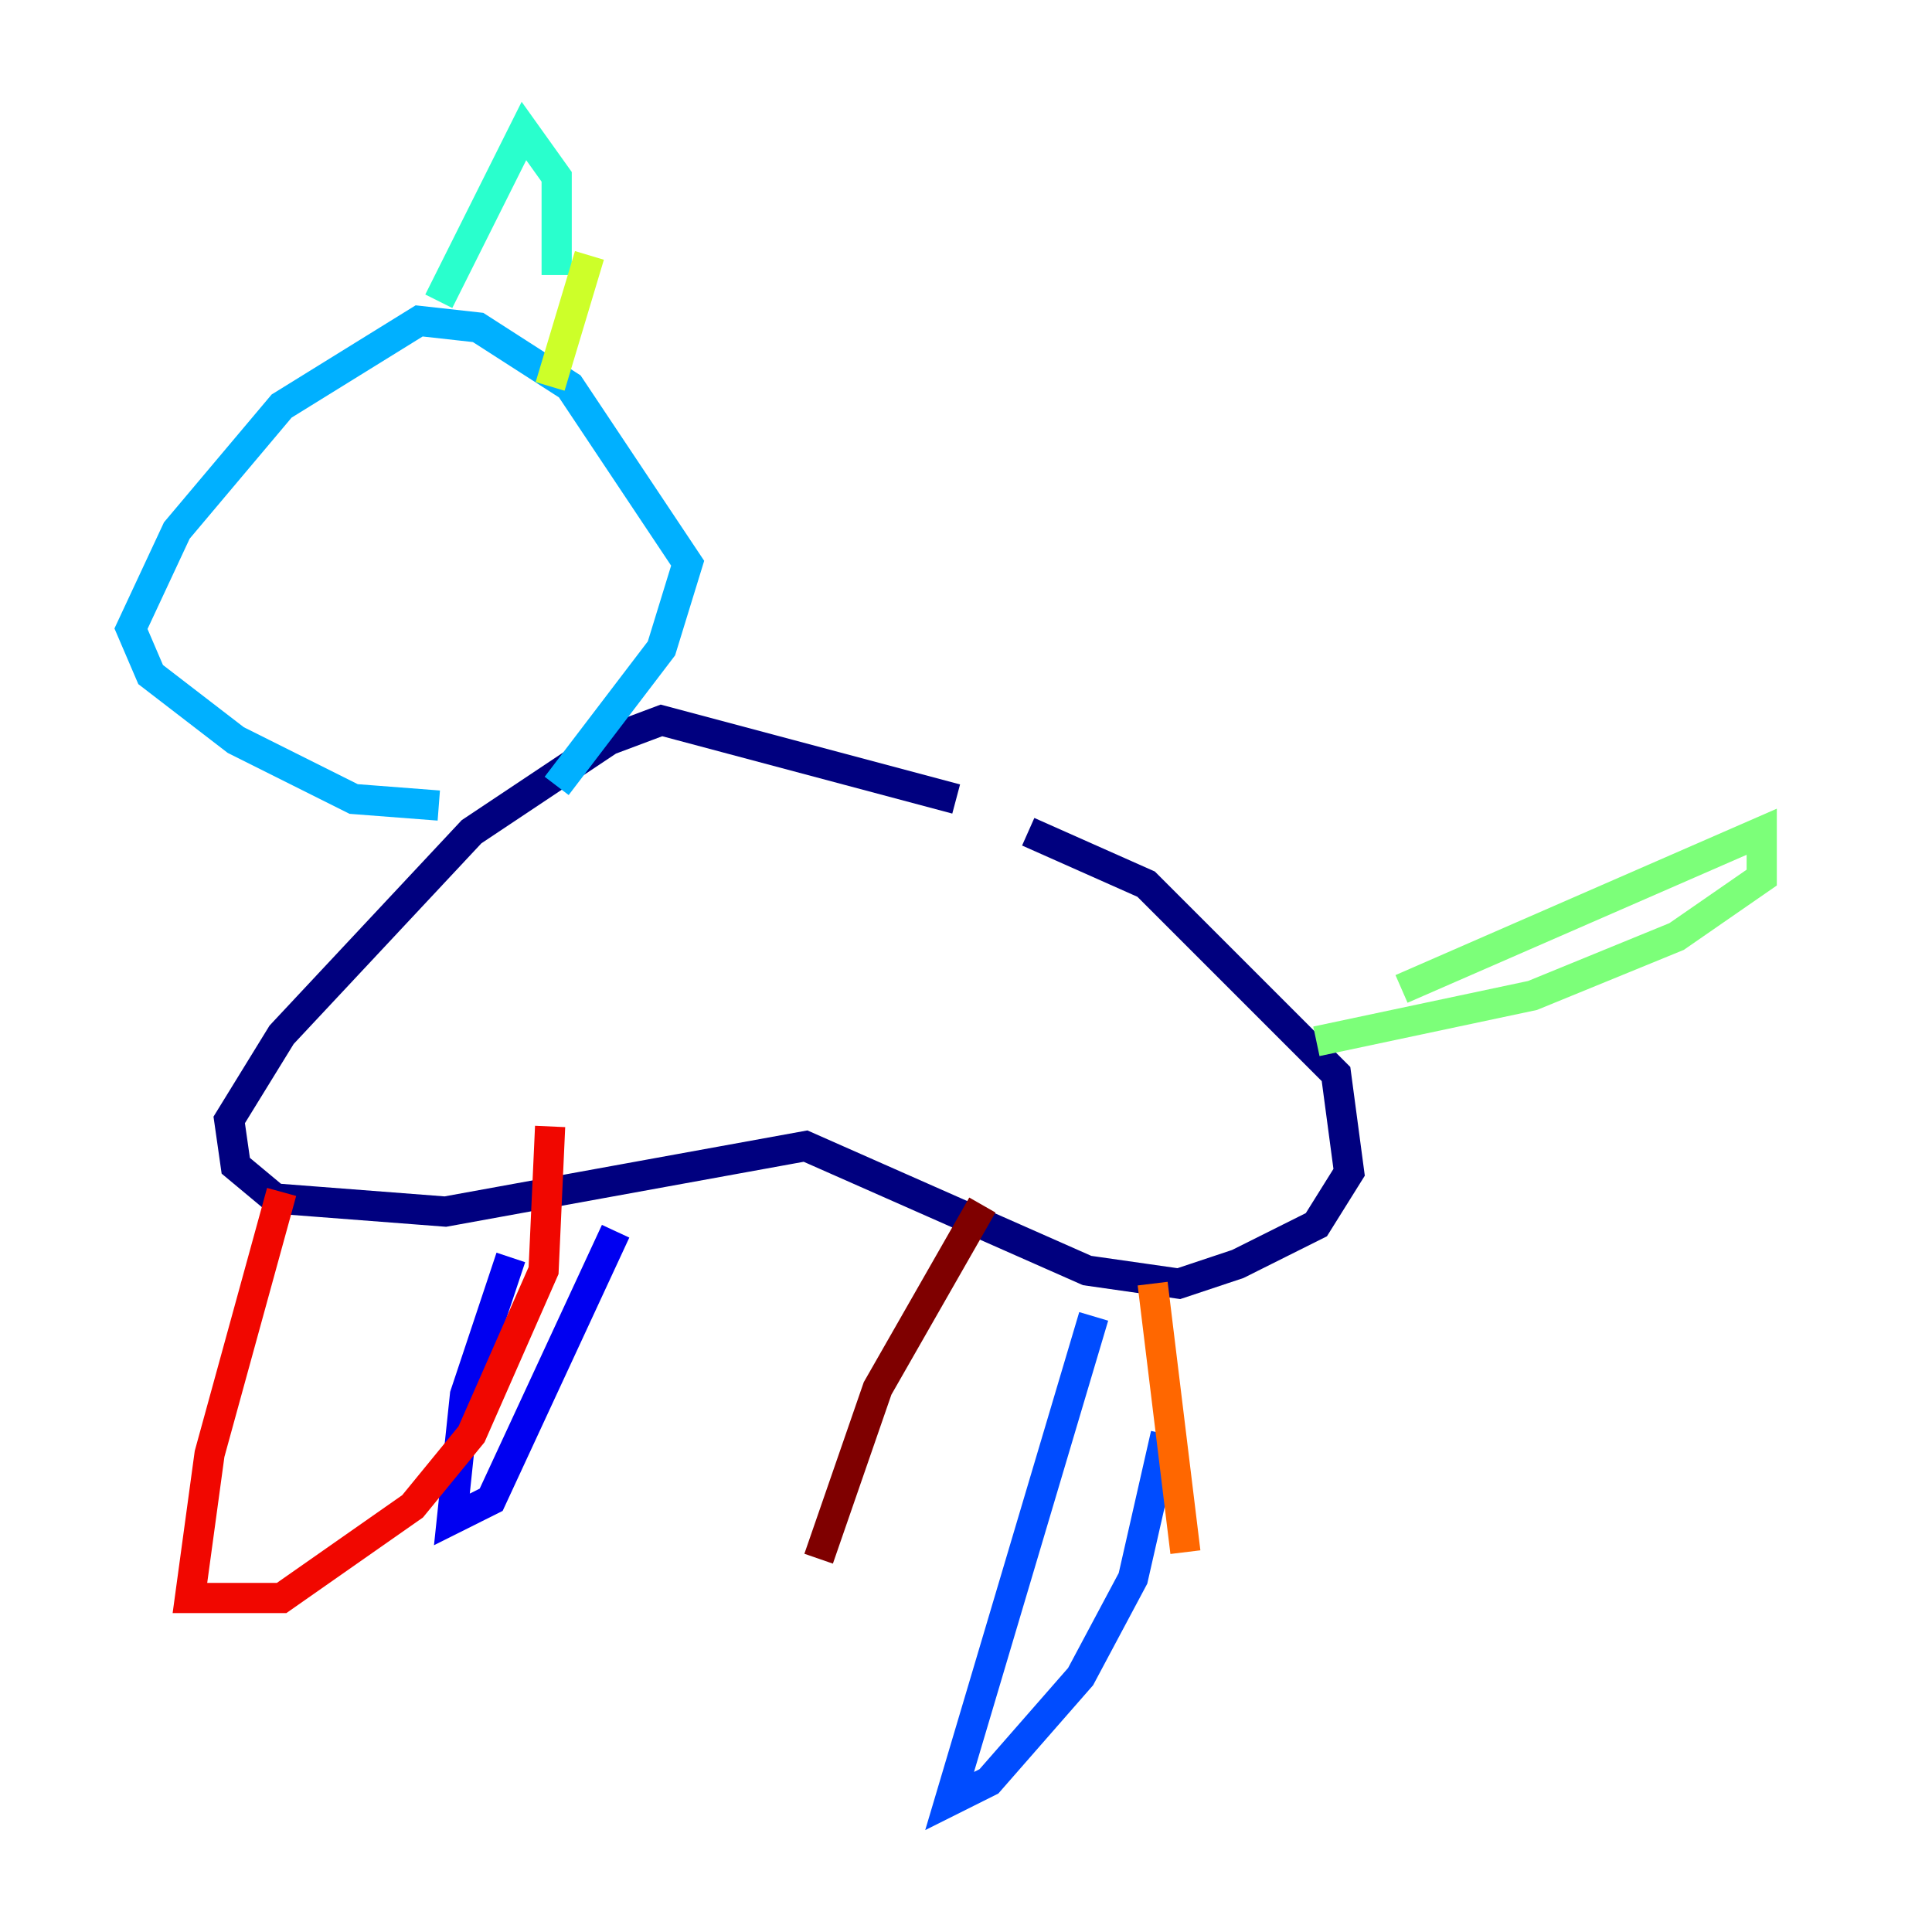 <?xml version="1.0" encoding="utf-8" ?>
<svg baseProfile="tiny" height="128" version="1.2" viewBox="0,0,128,128" width="128" xmlns="http://www.w3.org/2000/svg" xmlns:ev="http://www.w3.org/2001/xml-events" xmlns:xlink="http://www.w3.org/1999/xlink"><defs /><polyline fill="none" points="63.349,52.936 43.824,47.729 40.352,49.031 31.241,55.105 18.658,68.556 15.186,74.197 15.62,77.234 18.224,79.403 29.505,80.271 53.37,75.932 72.027,84.176 78.102,85.044 82.007,83.742 87.214,81.139 89.383,77.668 88.515,71.159 75.932,58.576 68.122,55.105" stroke="#00007f" stroke-width="2" /><polyline fill="none" points="33.844,83.308 30.807,92.42 29.939,100.664 32.542,99.363 40.786,81.573" stroke="#0000f1" stroke-width="2" /><polyline fill="none" points="72.461,87.214 62.915,119.322 65.519,118.02 71.593,111.078 75.064,104.57 77.234,95.024" stroke="#004cff" stroke-width="2" /><polyline fill="none" points="36.881,52.068 43.824,42.956 45.559,37.315 37.749,25.6 31.675,21.695 27.77,21.261 18.658,26.902 11.715,35.146 8.678,41.654 9.98,44.691 15.62,49.031 23.43,52.936 29.071,53.37" stroke="#00b0ff" stroke-width="2" /><polyline fill="none" points="29.071,19.959 34.712,8.678 36.881,11.715 36.881,18.224" stroke="#29ffcd" stroke-width="2" /><polyline fill="none" points="92.854,65.519 116.719,55.105 116.719,58.142 111.078,62.047 101.532,65.953 87.214,68.99" stroke="#7cff79" stroke-width="2" /><polyline fill="none" points="39.051,16.922 36.447,25.6" stroke="#cdff29" stroke-width="2" /><polyline fill="none" points="24.298,37.315 24.298,37.315" stroke="#ffc400" stroke-width="2" /><polyline fill="none" points="78.536,102.834 76.366,85.044" stroke="#ff6700" stroke-width="2" /><polyline fill="none" points="18.658,78.969 13.885,96.325 12.583,105.871 18.658,105.871 27.336,99.797 31.241,95.024 36.014,84.176 36.447,74.63" stroke="#f10700" stroke-width="2" /><polyline fill="none" points="65.085,79.837 58.142,91.986 54.237,103.268" stroke="#7f0000" stroke-width="2" /></svg>